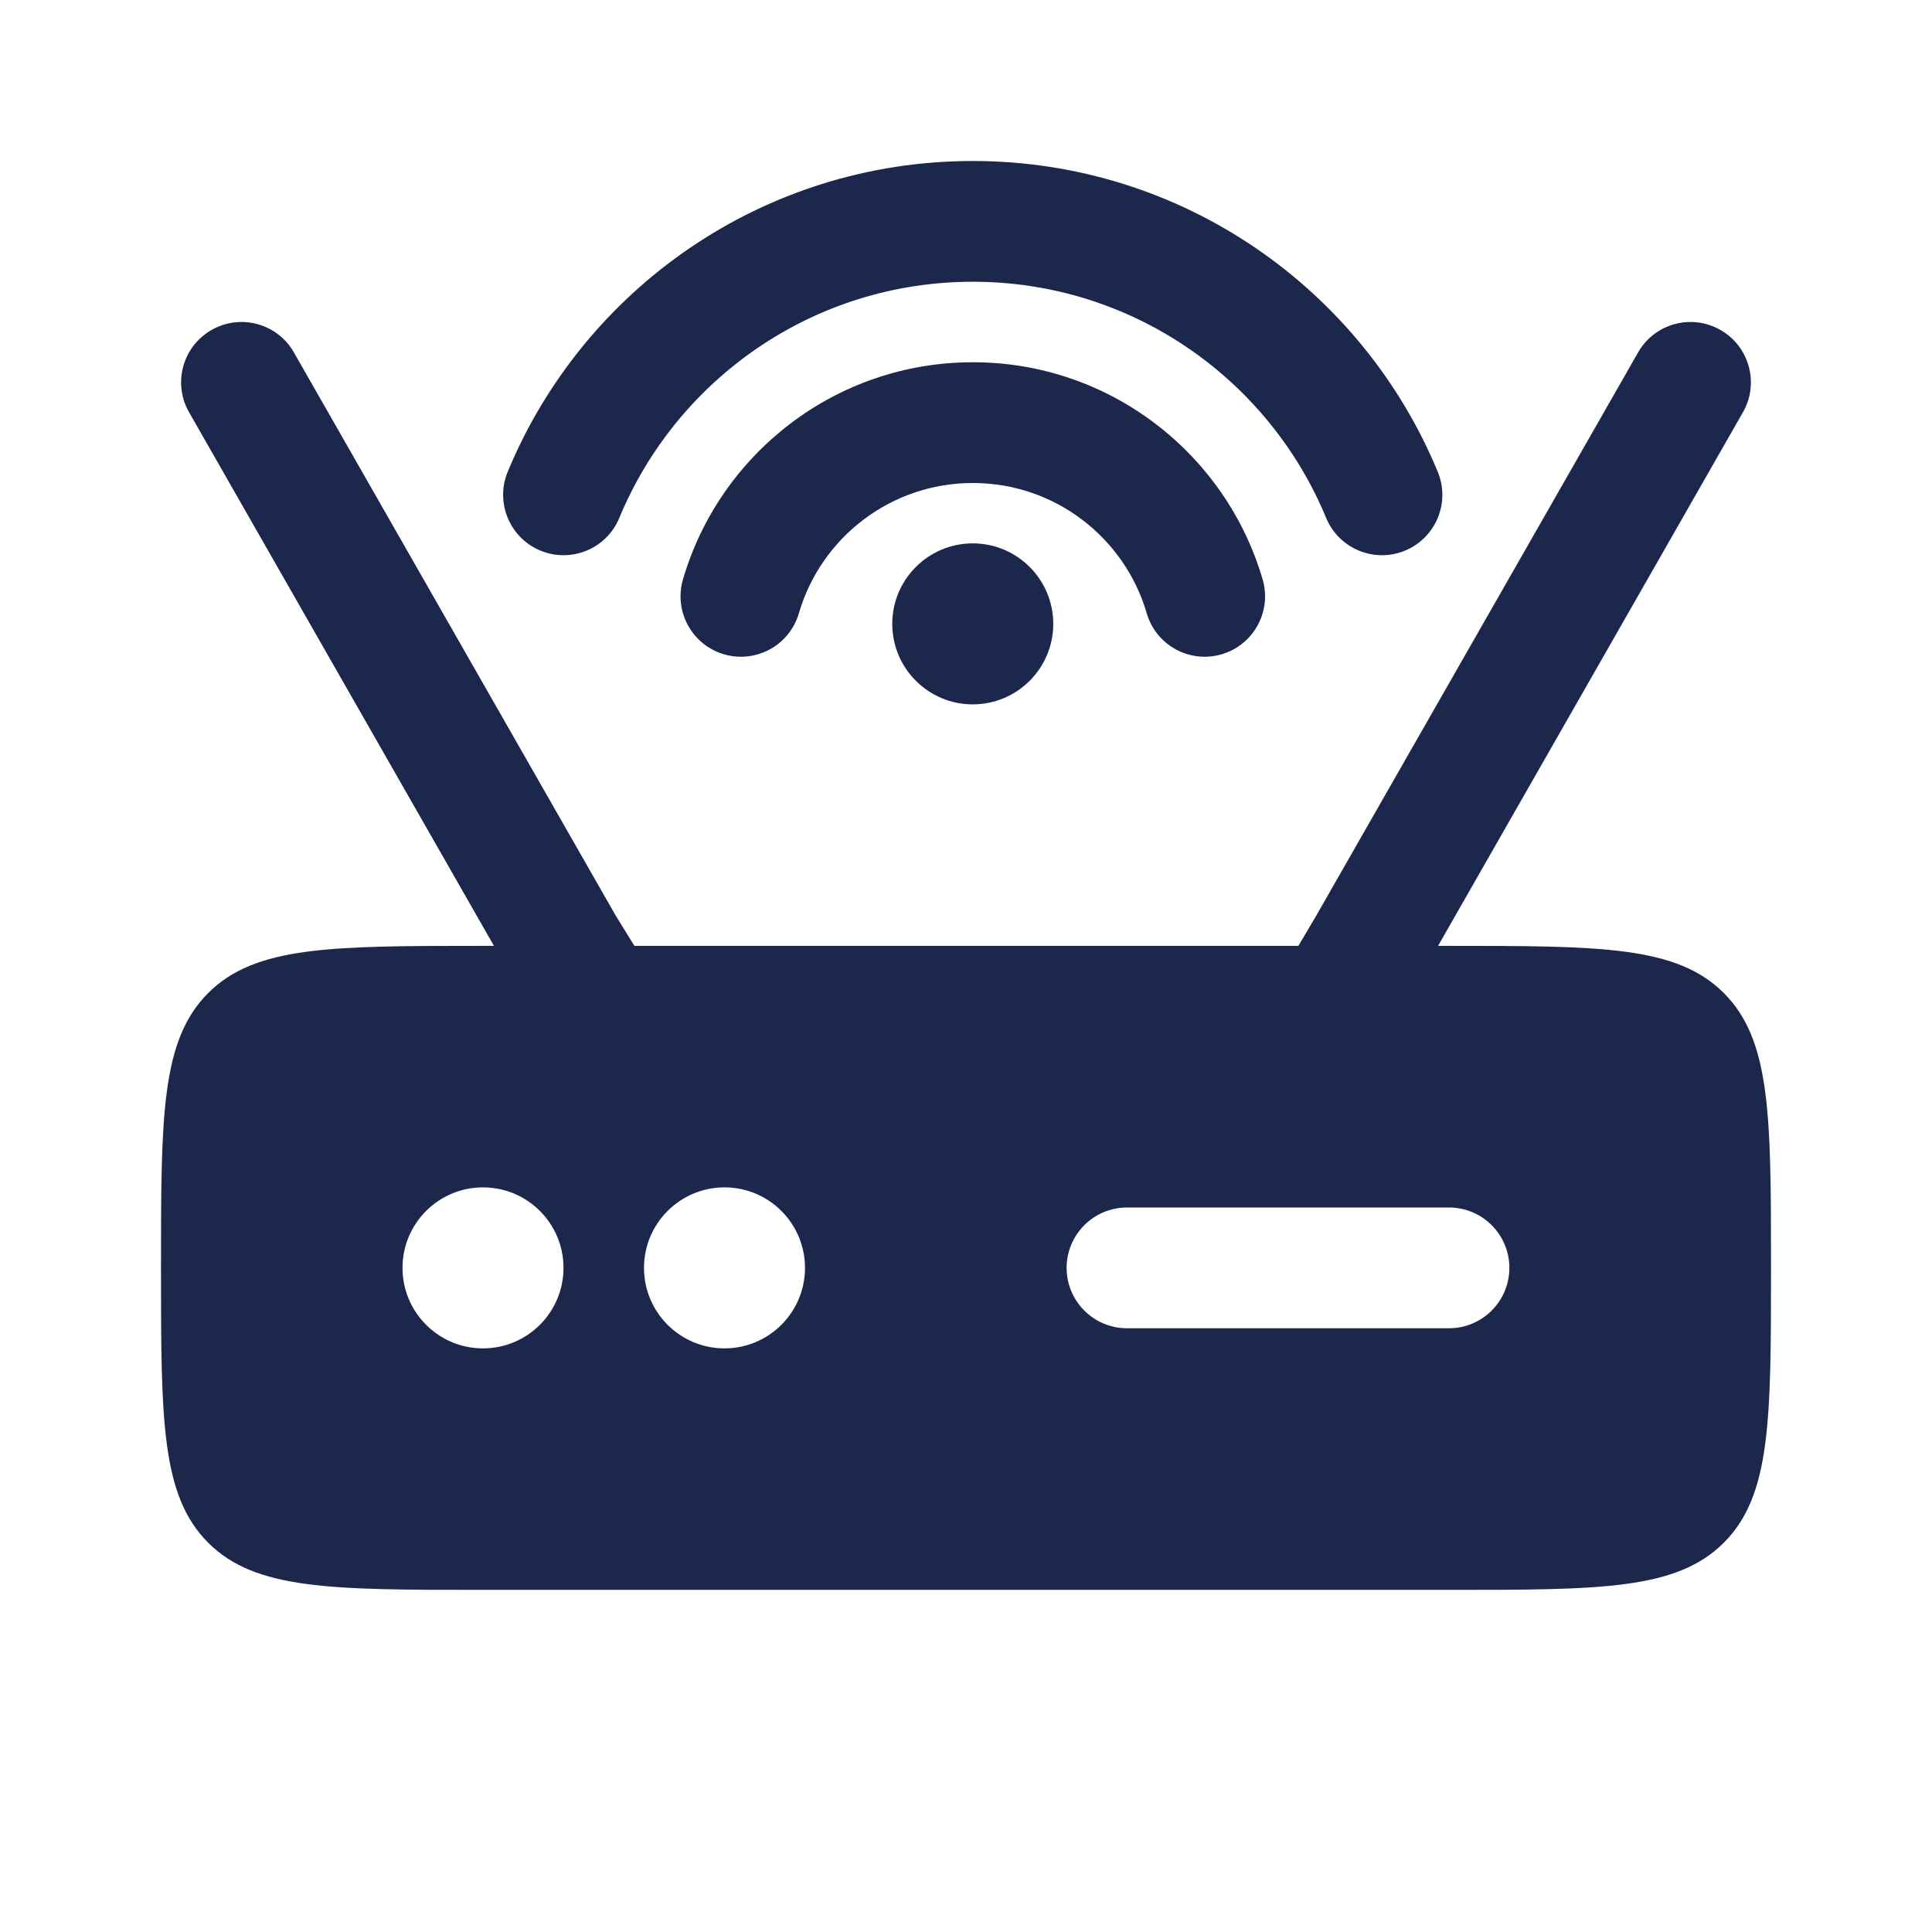 <svg width="24" height="24" viewBox="0 0 24 24" fill="#1C274C" xmlns="http://www.w3.org/2000/svg">
<path d="M12.084 3.5C10.105 3.5 8.407 4.71 7.693 6.434C7.535 6.817 7.096 6.998 6.713 6.84C6.331 6.681 6.149 6.243 6.307 5.86C7.245 3.595 9.477 2 12.084 2C14.69 2 16.922 3.595 17.86 5.86C18.019 6.243 17.837 6.681 17.454 6.84C17.072 6.998 16.633 6.817 16.474 6.434C15.761 4.71 14.063 3.5 12.084 3.5Z" fill="#1C274C"/>
<path d="M12.085 6C11.062 6 10.197 6.682 9.924 7.618C9.808 8.016 9.392 8.244 8.994 8.128C8.597 8.012 8.368 7.596 8.484 7.198C8.939 5.64 10.378 4.5 12.085 4.5C13.791 4.5 15.23 5.64 15.685 7.198C15.801 7.596 15.572 8.012 15.175 8.128C14.777 8.244 14.361 8.016 14.245 7.618C13.972 6.682 13.107 6 12.085 6Z" fill="#1C274C"/>
<path d="M13.084 7.75C13.084 8.302 12.636 8.75 12.084 8.75C11.532 8.75 11.084 8.302 11.084 7.75C11.084 7.198 11.532 6.75 12.084 6.75C12.636 6.75 13.084 7.198 13.084 7.75Z" fill="#1C274C"/>
<path fill-rule="evenodd" clip-rule="evenodd" d="M3.651 4.378C3.446 4.018 2.988 3.893 2.628 4.099C2.268 4.304 2.143 4.763 2.349 5.122L6.136 11.75H6C4.114 11.75 3.172 11.75 2.586 12.336C2 12.922 2 13.864 2 15.75C2 17.636 2 18.578 2.586 19.164C3.172 19.75 4.114 19.75 6 19.75H18C19.886 19.75 20.828 19.75 21.414 19.164C22 18.578 22 17.636 22 15.75C22 13.864 22 12.922 21.414 12.336C20.828 11.75 19.886 11.75 18 11.75H17.864L21.651 5.122C21.857 4.763 21.732 4.304 21.372 4.099C21.012 3.893 20.554 4.018 20.349 4.378L16.349 11.378L16.129 11.75H7.881L7.651 11.378L3.651 4.378ZM6 16.75C6.552 16.75 7 16.302 7 15.75C7 15.198 6.552 14.75 6 14.75C5.448 14.75 5 15.198 5 15.75C5 16.302 5.448 16.75 6 16.75ZM10 15.75C10 16.302 9.552 16.75 9 16.75C8.448 16.75 8 16.302 8 15.75C8 15.198 8.448 14.75 9 14.75C9.552 14.75 10 15.198 10 15.75ZM14 15C13.586 15 13.25 15.336 13.25 15.75C13.25 16.164 13.586 16.5 14 16.5H18C18.414 16.5 18.75 16.164 18.75 15.75C18.75 15.336 18.414 15 18 15H14Z" fill="#1C274C"/>
</svg>
